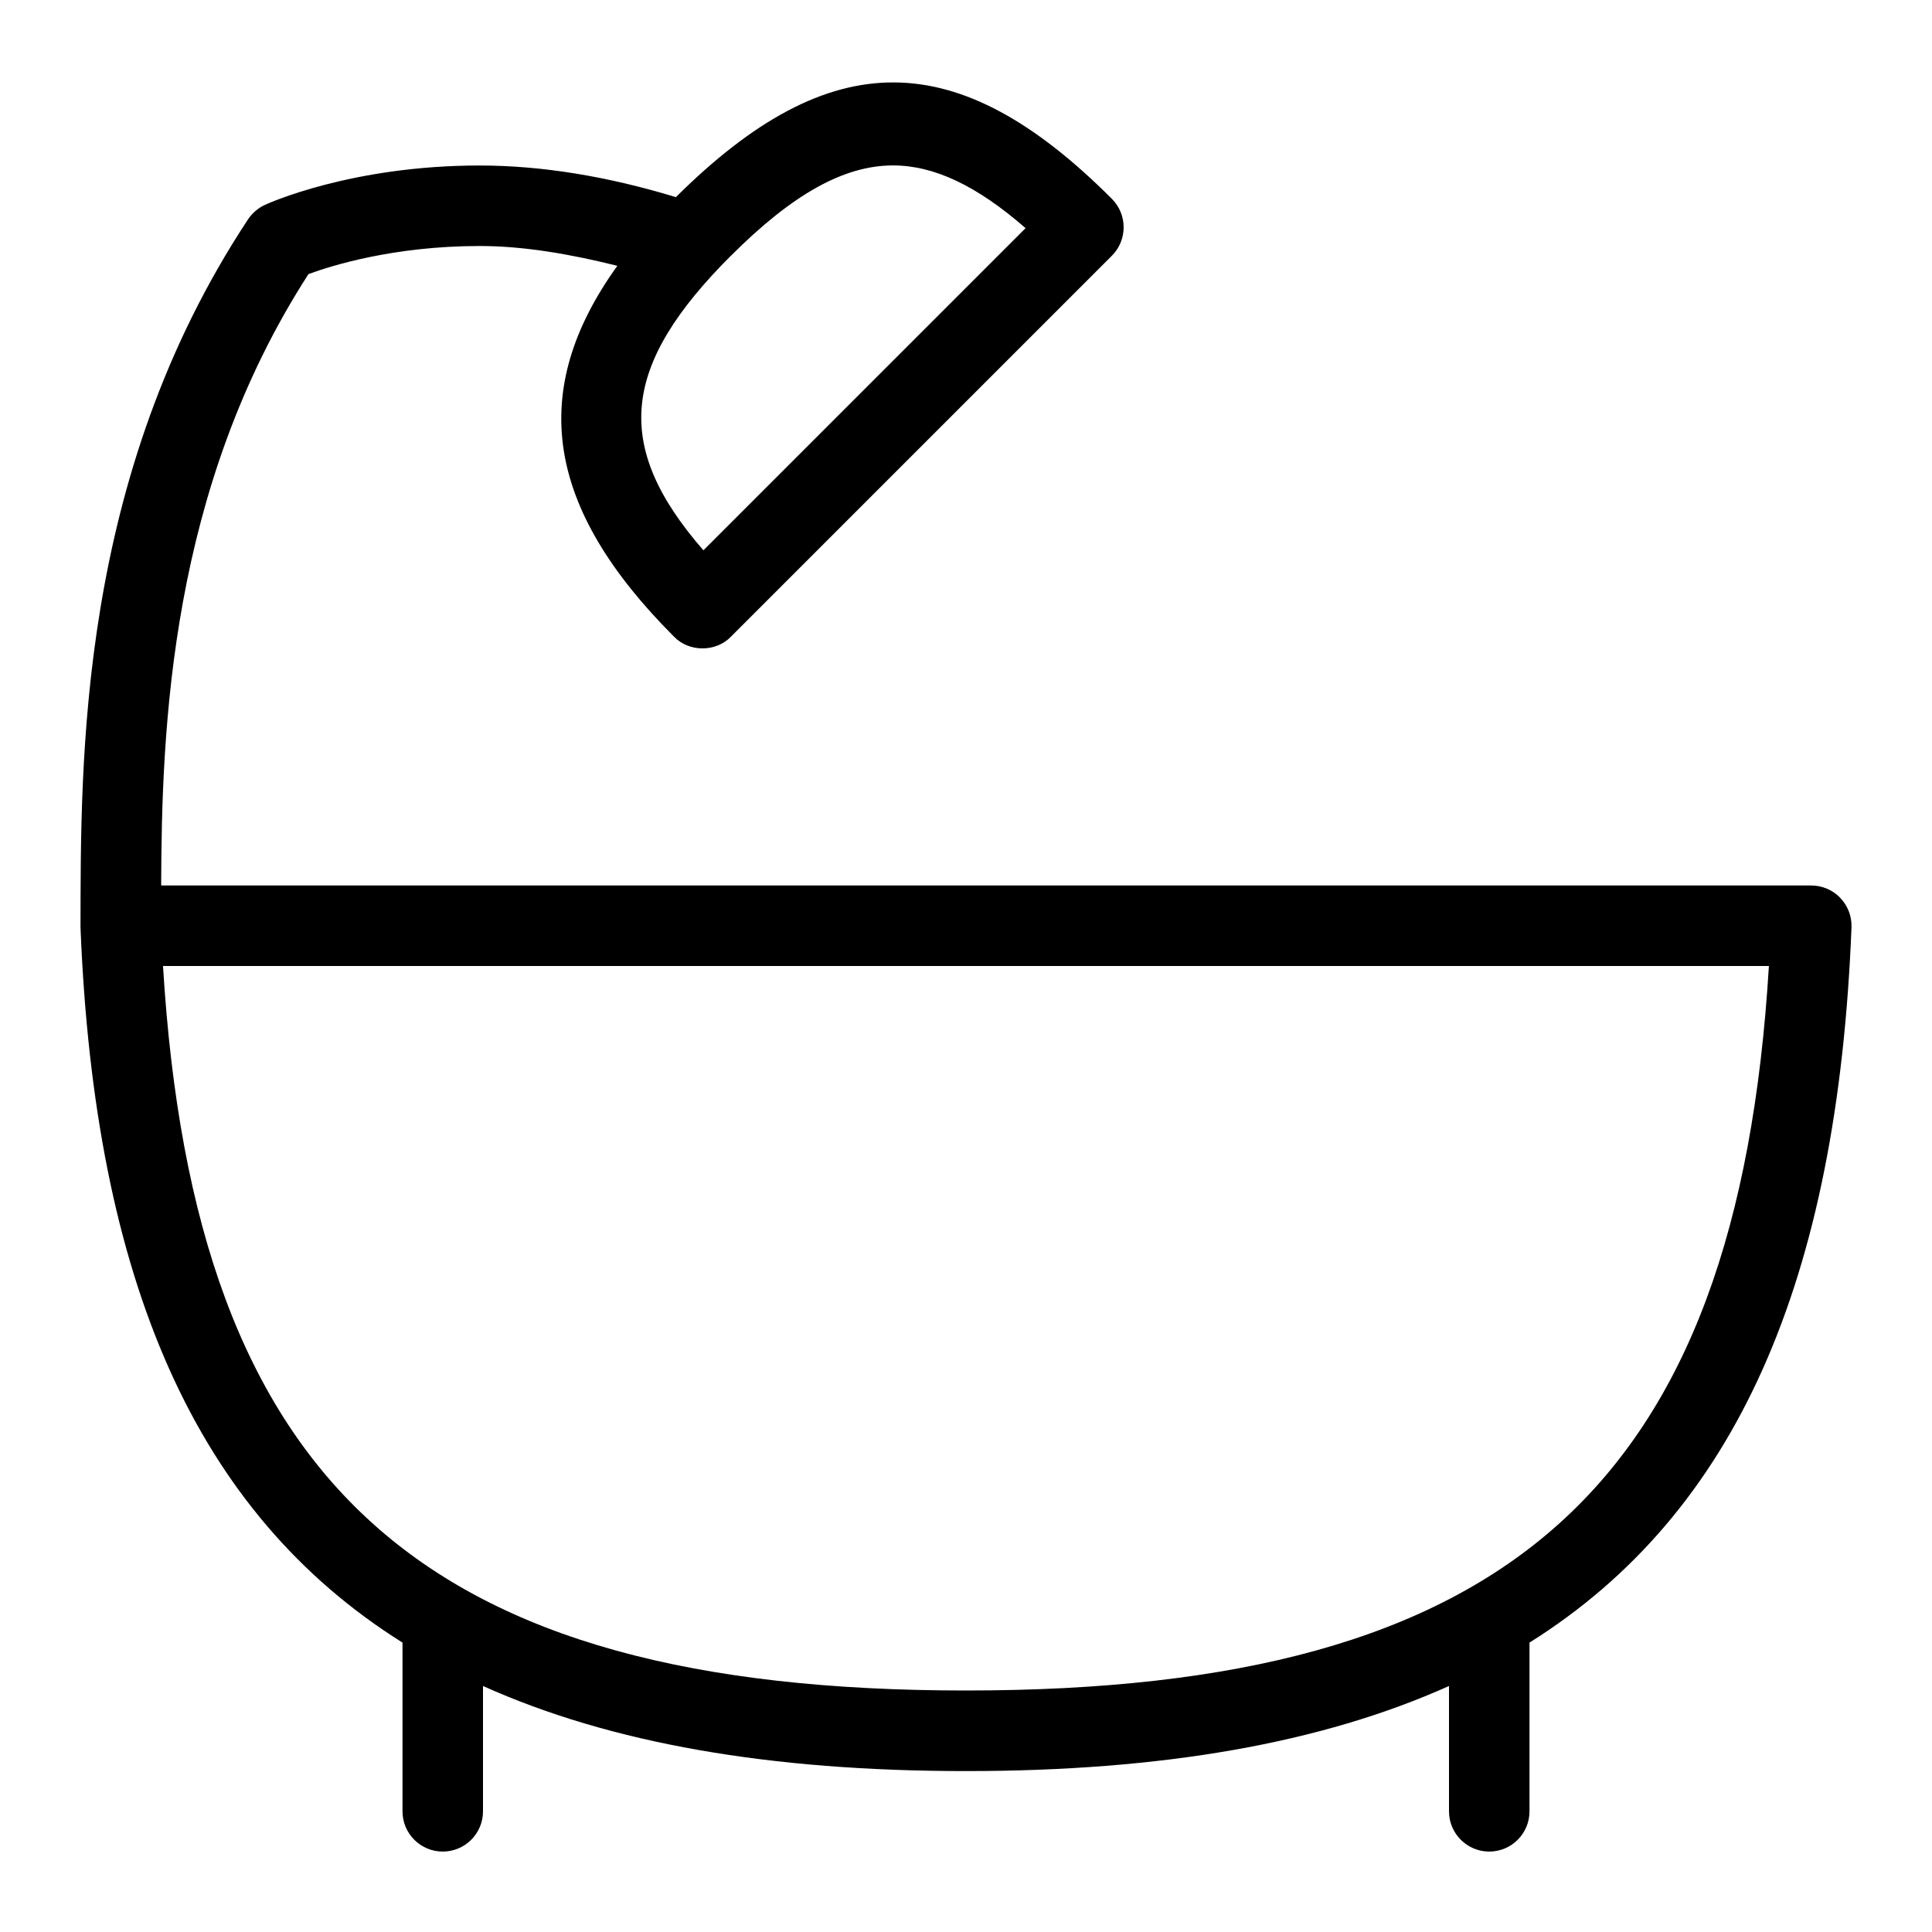 <svg id="Layer_1" viewBox="0 0 24 24" xmlns="http://www.w3.org/2000/svg" data-name="Layer 1"><path d="m22.86 11.153c-.094-.098-.225-.153-.36-.153h-20.498c.006-1.954.11-4.93 1.83-7.595.288-.106 1.062-.349 2.127-.349.544 0 1.12.099 1.71.246-1.119 1.555-.894 3.008.704 4.607.186.194.521.194.707 0l4.732-4.732c.195-.195.195-.512 0-.707-1.919-1.921-3.496-1.928-5.416-.021-.841-.256-1.661-.393-2.438-.393-1.592 0-2.626.47-2.669.49-.084.039-.154.1-.206.176-2.123 3.212-2.078 6.748-2.083 8.798.174 4.398 1.434 7.275 4 8.885v2.096c0 .276.224.5.5.5s.5-.224.5-.5v-1.557c1.585.713 3.566 1.057 6 1.057s4.415-.345 6-1.057v1.557c0 .276.224.5.5.5s.5-.224.5-.5v-2.096c2.566-1.61 3.826-4.487 4-8.885.005-.136-.045-.268-.14-.366zm-13.78-7.976c.765-.765 1.404-1.122 2.013-1.122.51 0 1.04.25 1.647.779l-4.002 4.002c-1.133-1.301-1.019-2.299.342-3.66zm2.92 17.823c-6.748 0-9.583-2.534-9.975-9h19.949c-.392 6.466-3.227 9-9.975 9z"/></svg>